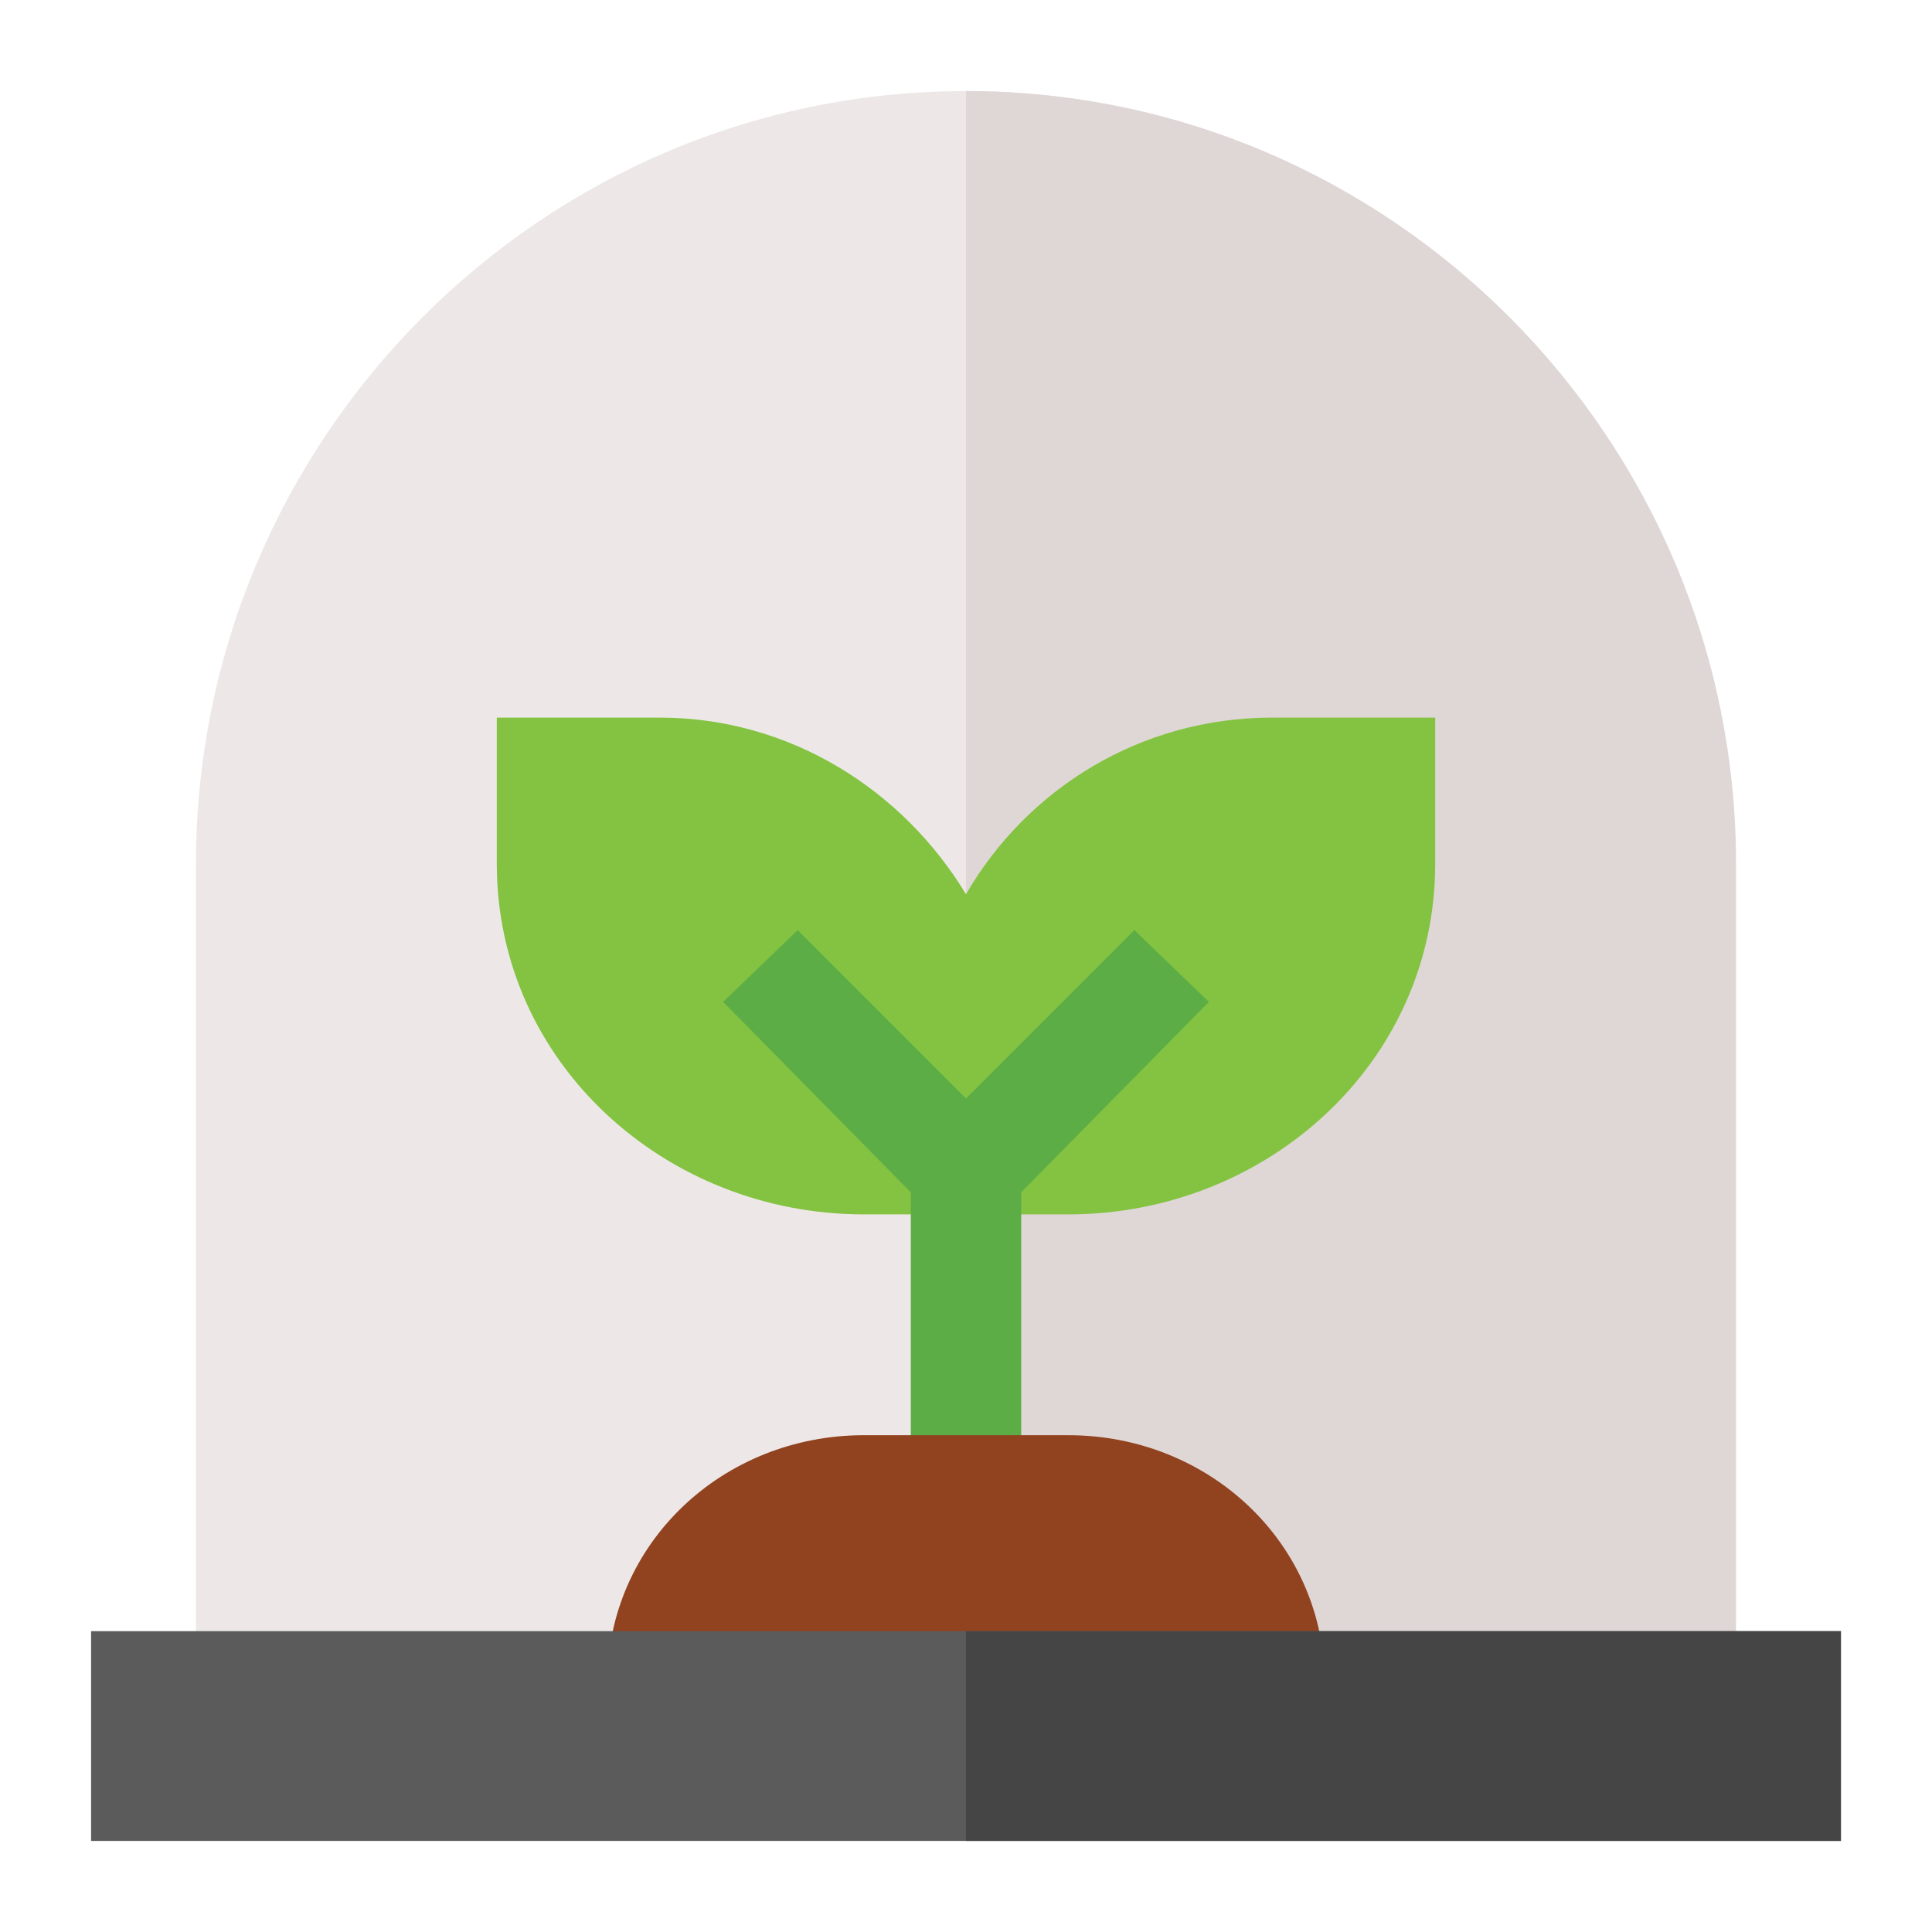 <?xml version="1.0" encoding="utf-8"?>
<!-- Generator: Adobe Illustrator 19.0.0, SVG Export Plug-In . SVG Version: 6.00 Build 0)  -->
<svg version="1.1" id="Layer_1" xmlns="http://www.w3.org/2000/svg" xmlns:xlink="http://www.w3.org/1999/xlink" x="0px" y="0px"
	 viewBox="0 0 70 70" style="enable-background:new 0 0 70 70;" xml:space="preserve">
<style type="text/css">
	.st0{fill:#EDE8E7;}
	.st1{fill:#DFD7D5;}
	.st2{fill:#83C341;}
	.st3{fill:#5DAD46;}
	.st4{fill:#91421F;}
	.st5{fill:#5B5B5B;}
	.st6{fill:#454545;}

	.grow{
		-webkit-animation: growup 5s infinite linear;
		   -moz-animation: growup 5s infinite linear;
			 -o-animation: growup 5s infinite linear;
				animation: growup 5s infinite linear;
		-webkit-transform-origin: center;
		   -moz-transform-origin: center;
			 -o-transform-origin: center;
				transform-origin: center;
	}

	@keyframes growup {
		from {
			transform: translateY(40%) scale(0.1);
		}
		50% {
			transform: translateY(0%) scale(1);
		}
		to {
			transform: translateY(40%) scale(0.1);
		}
	}

	@-webkit-keyframes growup {
		from {
			-webkit-transform: translateY(40%) scale(0.1);
		}
		50% {
			-webkit-transform: translateY(0%) scale(1);
		}
		to {
			-webkit-transform: translateY(40%) scale(0.1);
		}
	}
	@-moz-keyframes growup {
		from {
			-moz-transform: translateY(40%) scale(0.1);
		}
		50% {
			-moz-transform: translateY(0%) scale(1);
		}
		to {
			-moz-transform: translateY(40%) scale(0.1);
		}
	}
	@-o-keyframes growup {
		from {
			-o-transform: translateY(40%) scale(0.1);
		}
		50% {
			-o-transform: translateY(0%) scale(1);
		}
		to {
			-o-transform: translateY(40%) scale(0.1);
		}
	}

</style>
<g>
	<path id="XMLID_46_" class="st0" d="M35,3.3c-15.4,0-27.9,12.6-27.9,28v31.6h55.7V31.3C62.9,15.9,50.4,3.3,35,3.3z"/>
	<path id="XMLID_45_" class="st1" d="M62.9,31.3v31.6H35V3.3C50.4,3.3,62.9,15.9,62.9,31.3z"/>
	<g class="grow">
		<path id="XMLID_44_" class="st2" d="M46.1,26c-4.8,0-8.9,2.6-11.1,6.4c-2.3-3.8-6.4-6.4-11.1-6.4H18v5.3C18,38.5,24.1,44,31.3,44 H35h3.7C45.9,44,52,38.5,52,31.3V26H46.1z"/>
		<polygon id="XMLID_43_" class="st3" points="41.1,33.7 35,39.8 28.9,33.7 26.2,36.3 33,43.2 33,55 35,55 37,55 37,43.2 43.8,36.3"/>
	</g>
	<path id="XMLID_42_" class="st4" d="M38.7,52H35h-3.7c-5.1,0-9.3,3.9-9.3,9v2h13h13v-2C48,55.9,43.8,52,38.7,52z"/>
	<rect id="XMLID_41_" x="3.3" y="59.1" class="st5" width="63.4" height="7.6"/>
	<rect id="XMLID_40_" x="35" y="59.1" class="st6" width="31.7" height="7.6"/>
</g>
<g id="XMLID_47_">
</g>
<g id="XMLID_48_">
</g>
<g id="XMLID_49_">
</g>
<g id="XMLID_50_">
</g>
<g id="XMLID_51_">
</g>
<g id="XMLID_52_">
</g>
</svg>

